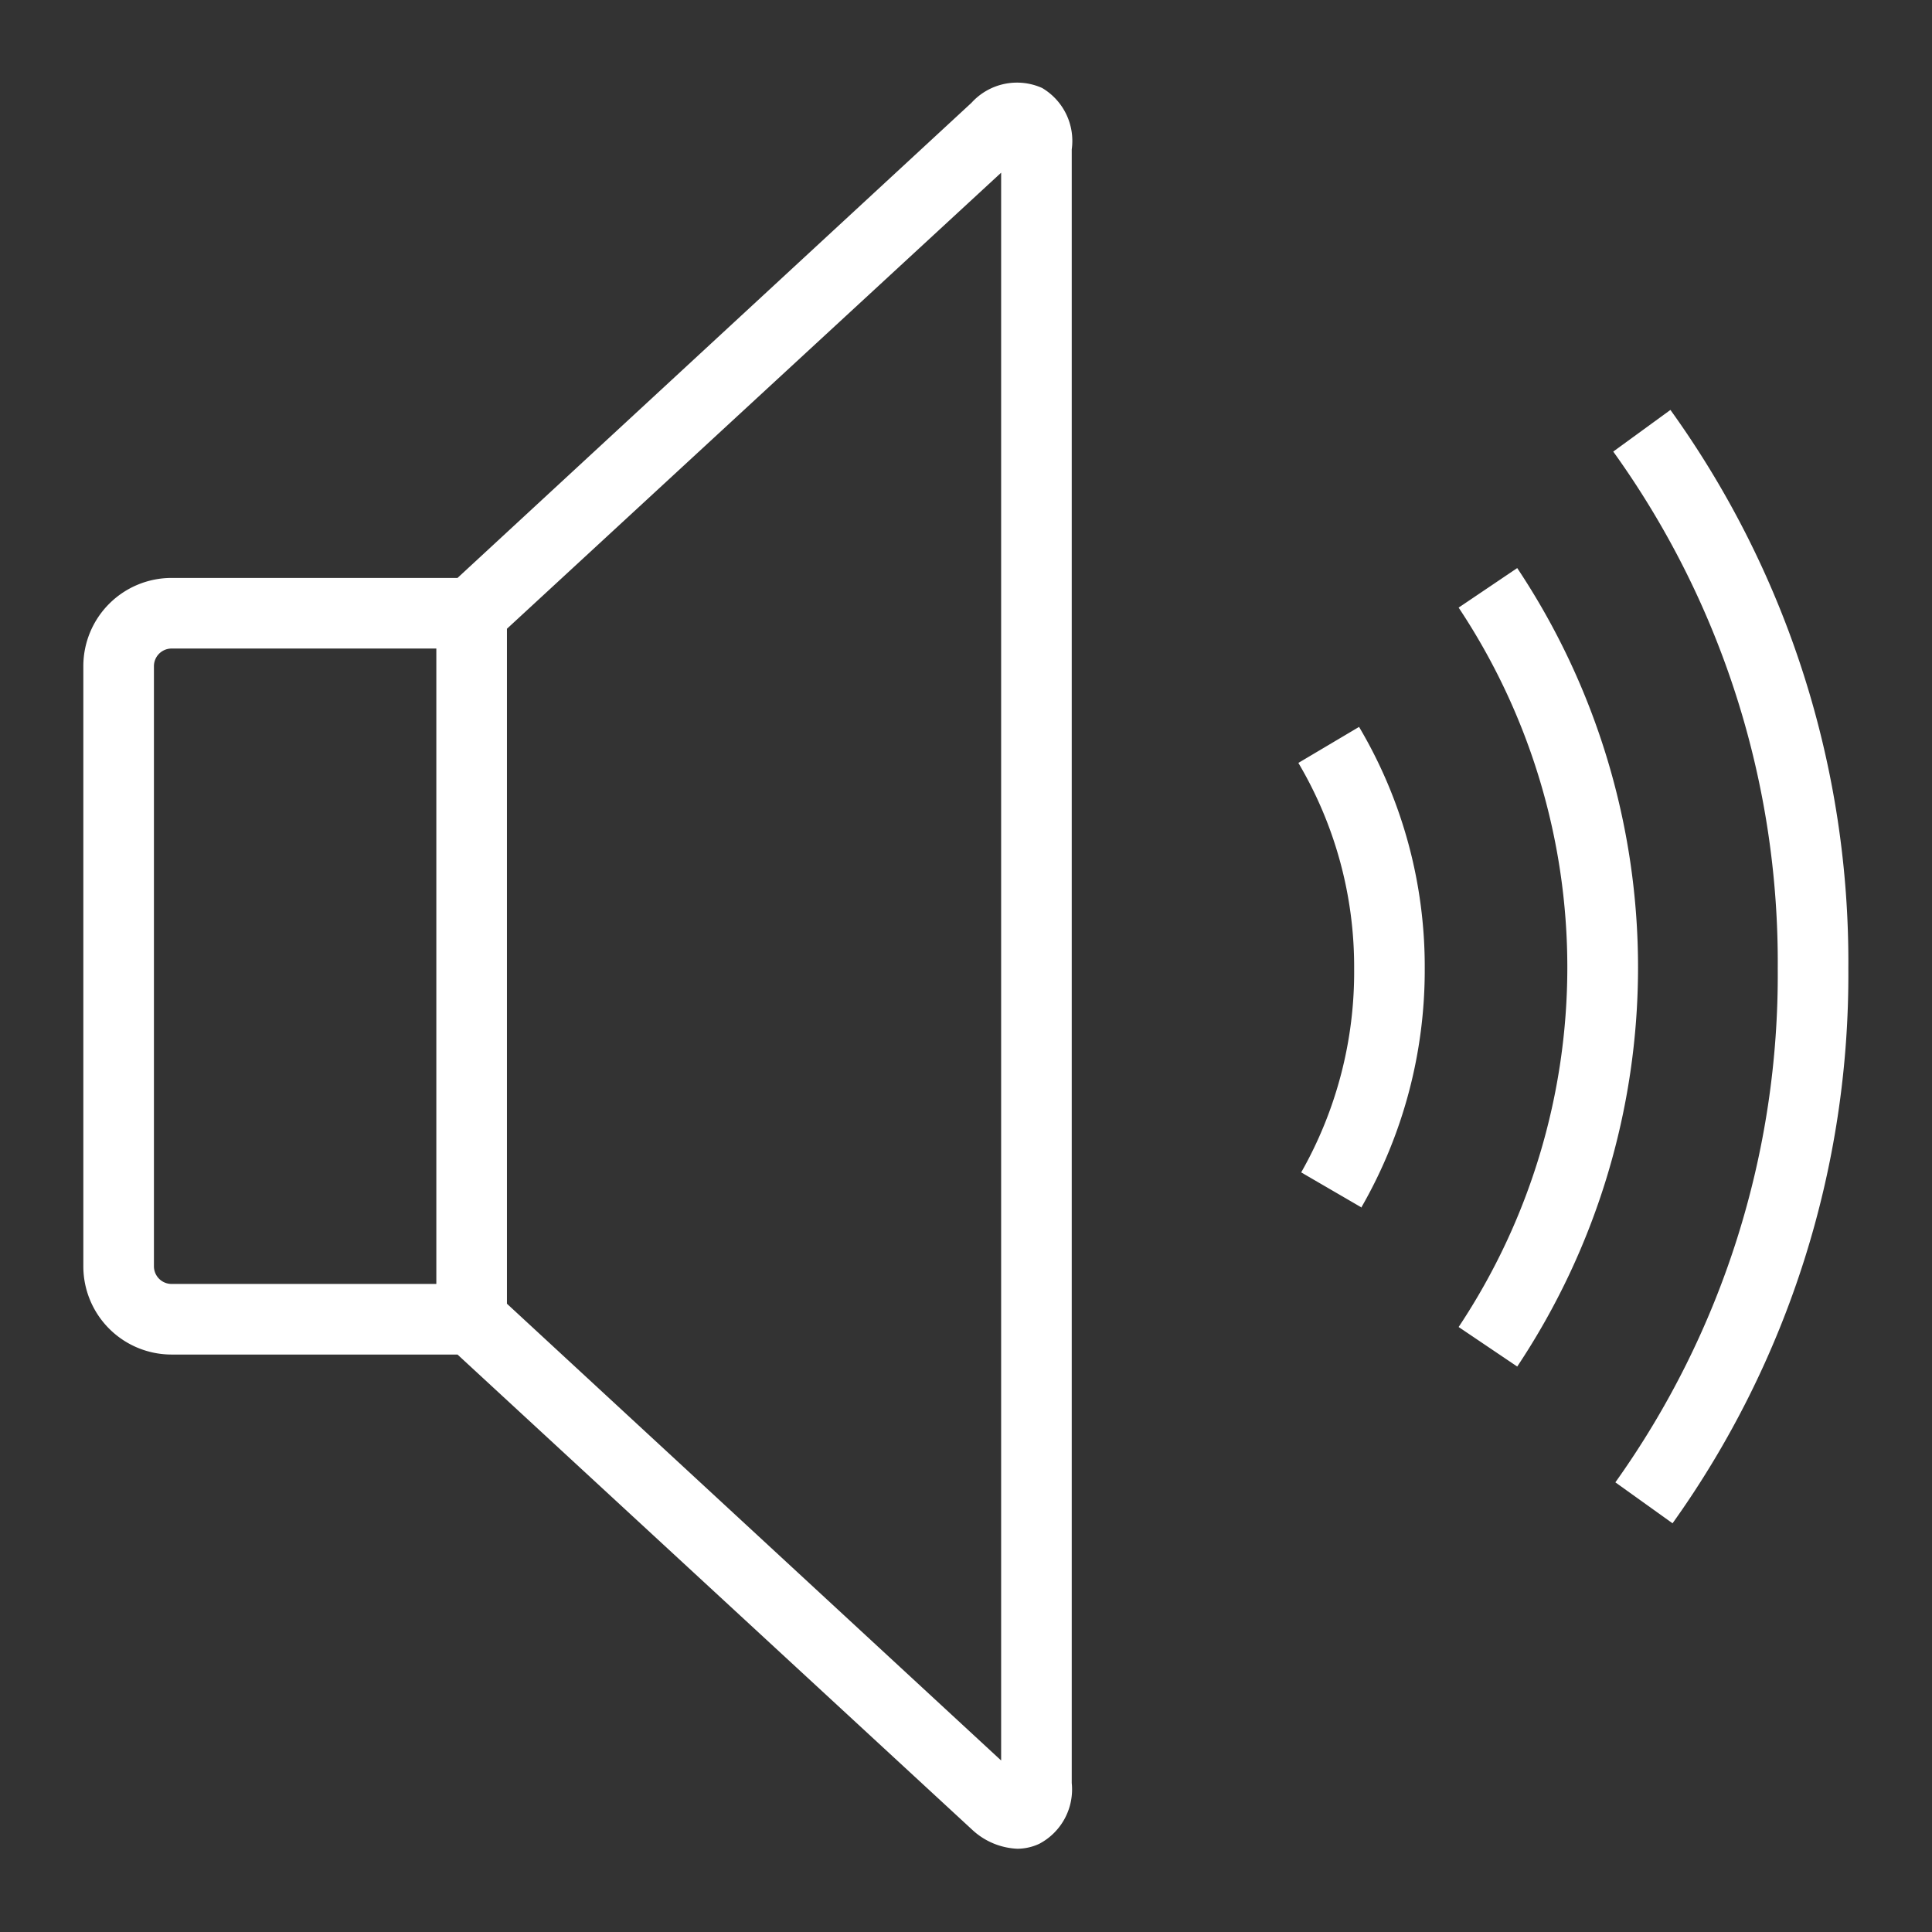 <?xml version="1.0" encoding="UTF-8" standalone="no"?>
<svg
   xmlns:dc="http://purl.org/dc/elements/1.1/"
   xmlns:cc="http://creativecommons.org/ns#"
   xmlns:rdf="http://www.w3.org/1999/02/22-rdf-syntax-ns#"
   xmlns:svg="http://www.w3.org/2000/svg"
   xmlns="http://www.w3.org/2000/svg"
   xmlns:sodipodi="http://sodipodi.sourceforge.net/DTD/sodipodi-0.dtd"
   xmlns:inkscape="http://www.inkscape.org/namespaces/inkscape"
   width="350"
   height="350"
   viewBox="0 0 92.604 92.604"
   version="1.1"
   id="svg8"
   inkscape:version="1.0 (4035a4f, 2020-05-01)"
   sodipodi:docname="volume.svg">
  <rect x="0" y="0" width="92.604" height="92.604" fill="#333333" stroke="none"/>
  <defs
     id="defs2" />
  <sodipodi:namedview
     units="px"
     inkscape:pagecheckerboard="true"
     id="base"
     pagecolor="#ffffff"
     bordercolor="#666666"
     borderopacity="1.0"
     inkscape:pageopacity="0.0"
     inkscape:pageshadow="2"
     inkscape:zoom="0.47897816"
     inkscape:cx="365.99482"
     inkscape:cy="599.14118"
     inkscape:document-units="mm"
     inkscape:current-layer="g850"
     inkscape:document-rotation="0"
     showgrid="false"
     inkscape:window-width="1252"
     inkscape:window-height="872"
     inkscape:window-x="0"
     inkscape:window-y="0"
     inkscape:window-maximized="0" />
  <g
     inkscape:label="Layer 1"
     inkscape:groupmode="layer"
     id="layer1">
    <g
       id="g850"
       transform="matrix(0.846,0,0,0.846,70.681,98.955)">
      <path
         id="path833"
         d="m -25.906,-12.224 a 4,4 0 0 1 -2.52,-1.04 l -29.2,-26.96 h -16.2 a 5,5 0 0 1 -5,-5 v -34 a 5,5 0 0 1 5,-5 h 16.2 l 29.12,-26.92 a 3.48,3.48 0 0 1 4,-0.84 3.48,3.48 0 0 1 1.68,3.48 v 92.559 a 3.482,3.482 0 0 1 -1.84,3.441 2.956,2.956 0 0 1 -1.24,0.28 z m -28.92,-30.88 28,25.88 v -89.96 l -28,25.84 z m -19,-37.12 a 1,1 0 0 0 -1,1 v 34 a 1,1 0 0 0 1,1 h 15 v -36 z m 85.04,49.561 -3.24,-2.32 a 49.48,49.48 0 0 0 9.2,-29.12 49.53,49.53 0 0 0 -9.32,-29.28 l 3.24,-2.36 a 53.516,53.516 0 0 1 10.08,31.64 53.436,53.436 0 0 1 -9.96,31.44 z m -8.8,-8.881 -3.32,-2.24 a 36.8,36.8 0 0 0 0,-40.759 l 3.32,-2.24 a 40.798,40.798 0 0 1 0,45.239 z m -8.801,-9 -3.439,-2 a 22.965,22.965 0 0 0 3,-11.56 22.674,22.674 0 0 0 -3.16,-11.64 l 3.439,-2.04 a 26.643,26.643 0 0 1 3.721,13.68 26.962,26.962 0 0 1 -3.6,13.56 z"
         style="fill:#ffffff" />
    </g>
  </g>
</svg>
